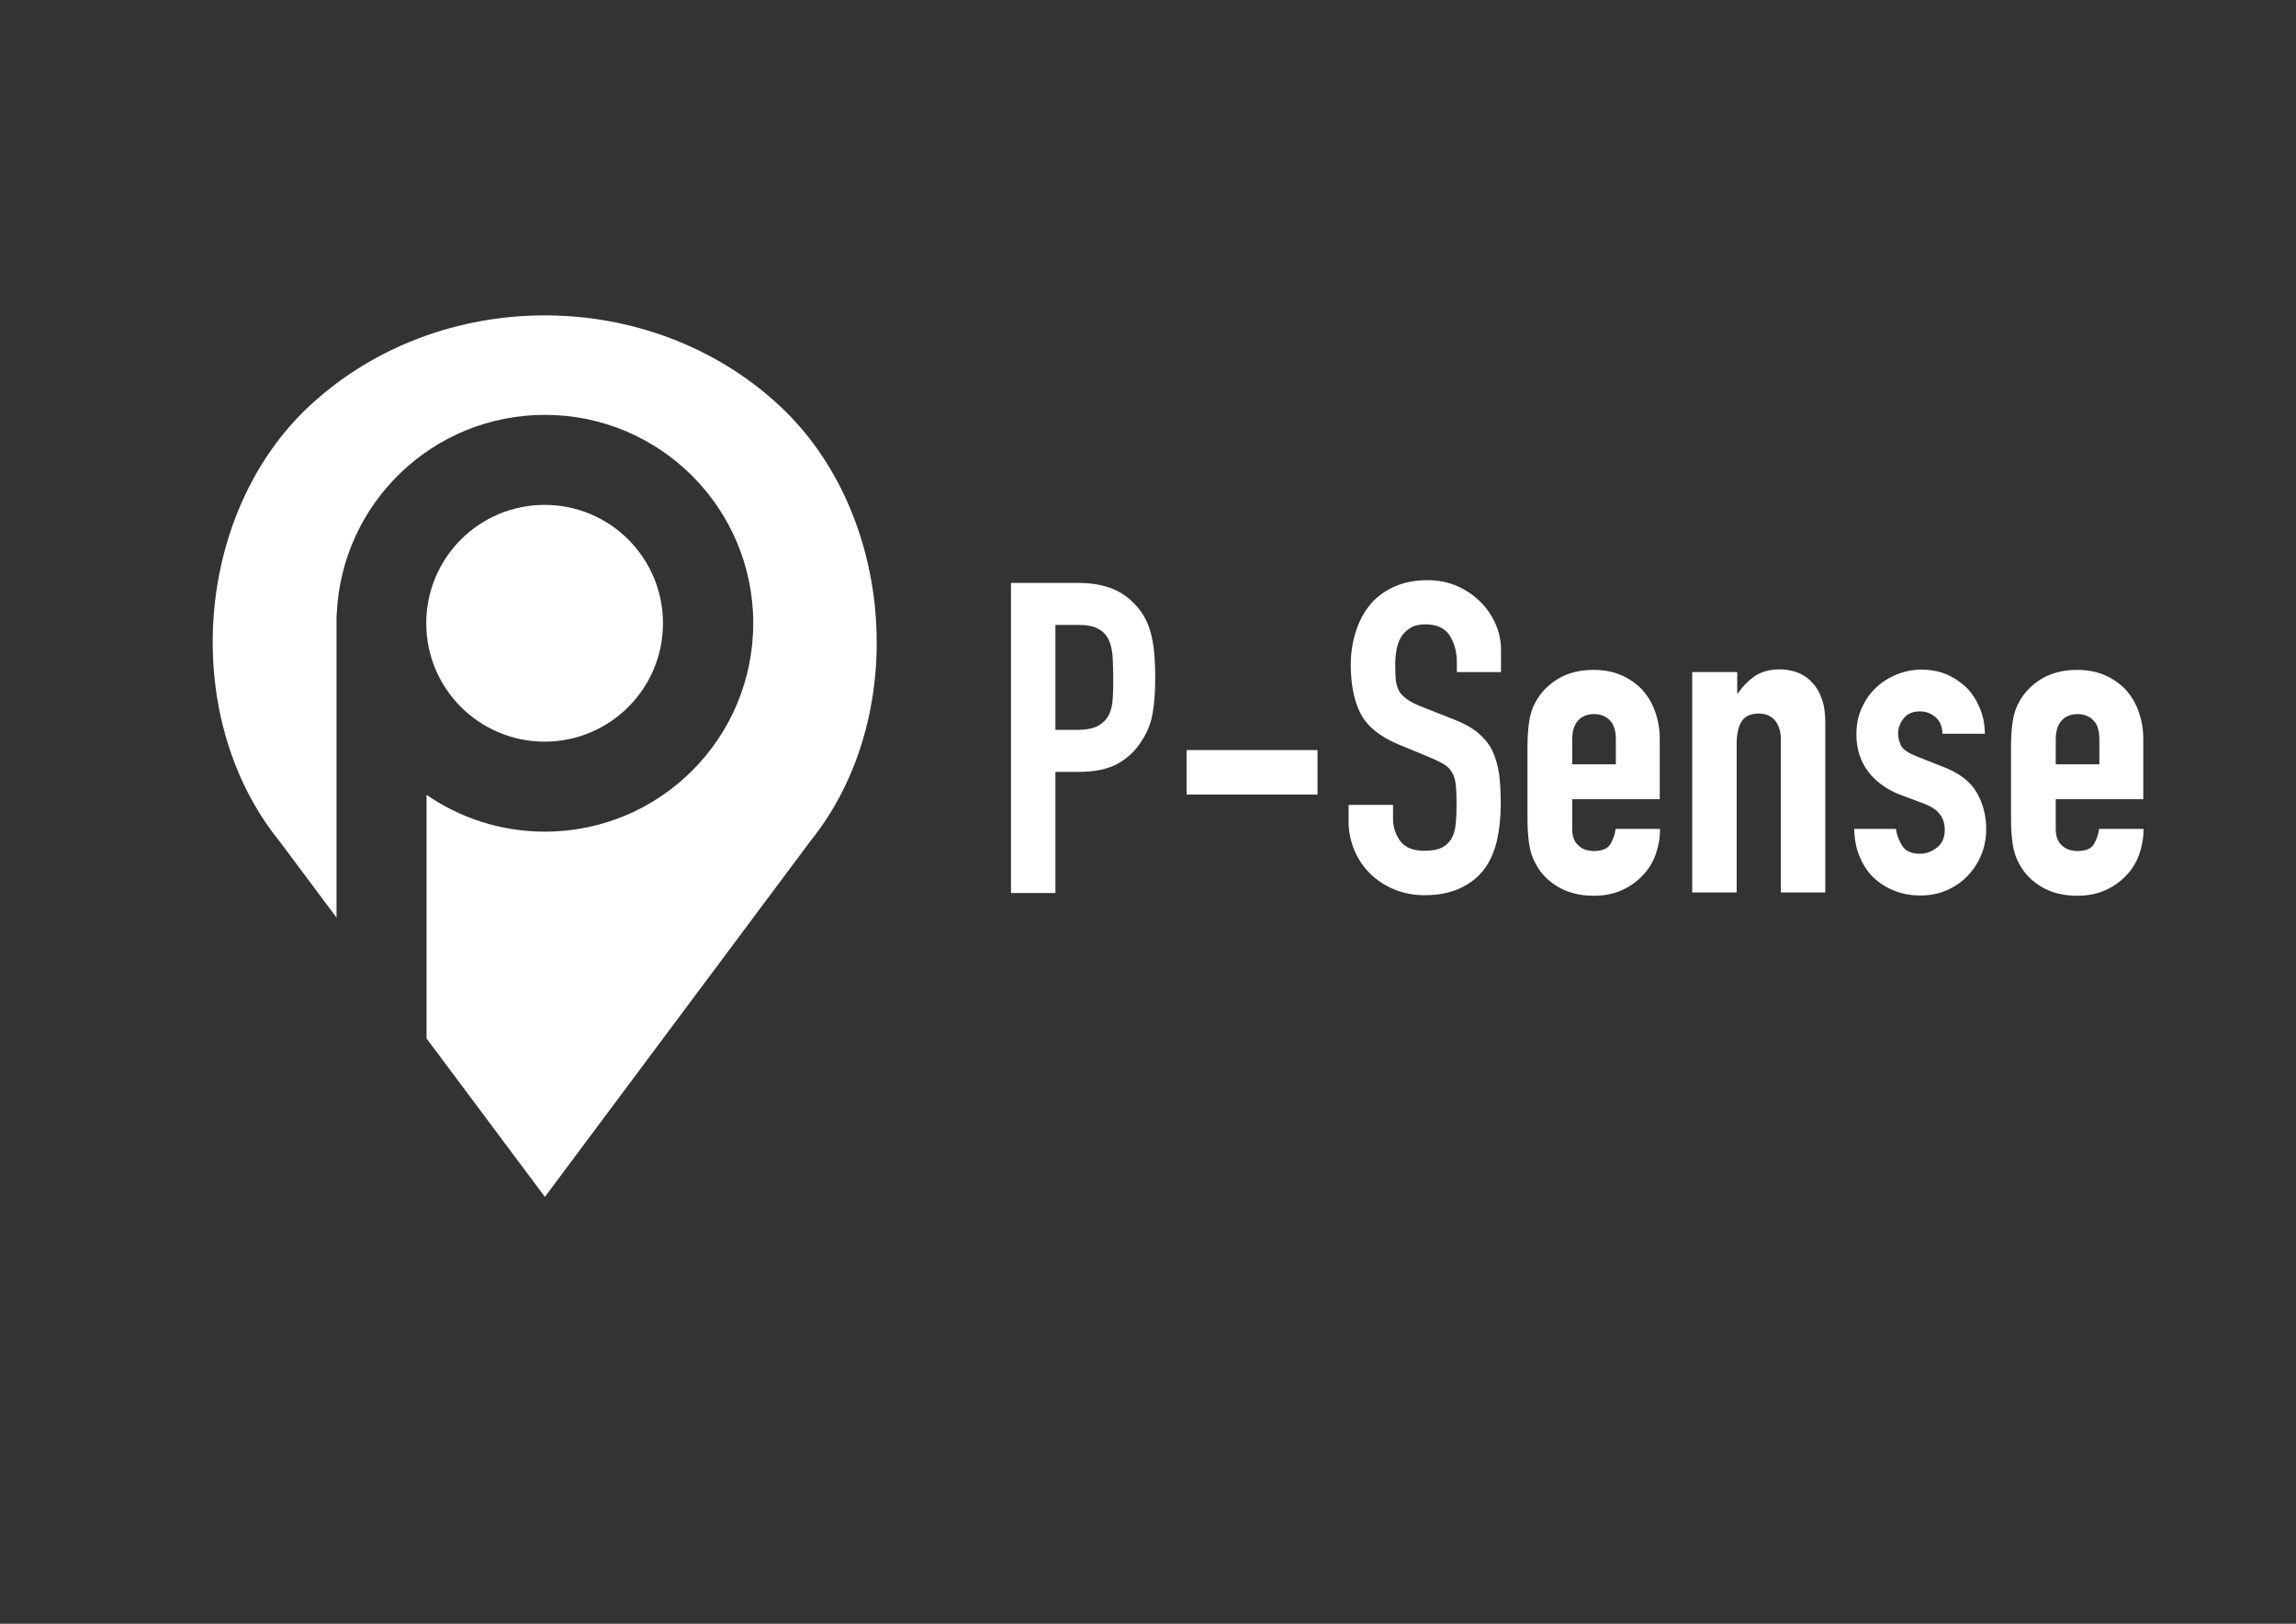 <?xml version="1.0" encoding="utf-8"?>
<!-- Generator: Adobe Illustrator 20.1.0, SVG Export Plug-In . SVG Version: 6.00 Build 0)  -->
<svg version="1.1" id="Layer_1" xmlns="http://www.w3.org/2000/svg" xmlns:xlink="http://www.w3.org/1999/xlink" x="0px" y="0px"
	 viewBox="0 0 841.9 595.3" style="enable-background:new 0 0 841.9 595.3;" xml:space="preserve">
<rect x="0" y="0" width="841.9" height="595.3" fill="#333333" stroke="none"/>
<style type="text/css">
	.st0{fill:#FFFFFF;}
	.st1{fill:none;}
</style>
<g>
	<path class="st0" d="M285.8,148.7c-47.5-44.1-124.6-44.1-172.2,0C70.8,188.5,66,263.3,102.4,308.3l21,28.1V226.5
		c0-0.6,0-1.1,0.1-1.7c1.9-40.5,35.3-72.7,76.3-72.7c42.2,0,76.4,34.2,76.4,76.4s-34.2,76.4-76.4,76.4c-16.1,0-31.1-5-43.4-13.5
		v89.3l43.4,58.1l97.4-130.5C333.5,263.3,328.6,188.5,285.8,148.7z"/>
	<circle class="st0" cx="199.7" cy="228.5" r="43.4"/>
</g>
<g>
	<path class="st0" d="M370.8,213.7h24.4c4.5,0,8.4,0.6,11.8,1.8c3.4,1.2,6.5,3.2,9.3,6.2c2.8,3,4.7,6.5,5.7,10.5
		c1.1,4,1.6,9.4,1.6,16.2c0,5-0.3,9.3-0.9,12.8c-0.6,3.6-1.8,6.9-3.8,10c-2.2,3.7-5.2,6.6-8.9,8.7c-3.7,2.1-8.6,3.1-14.7,3.1H387
		v44.4h-16.3V213.7z M387,267.6h7.8c3.3,0,5.8-0.5,7.7-1.4c1.8-1,3.1-2.3,4-3.9c0.8-1.6,1.4-3.6,1.5-6c0.2-2.3,0.2-4.9,0.2-7.8
		c0-2.7-0.1-5.2-0.2-7.6c-0.2-2.4-0.6-4.5-1.4-6.2c-0.8-1.8-2-3.1-3.8-4.1c-1.7-1-4.1-1.5-7.3-1.5H387V267.6z"/>
	<path class="st0" d="M435.1,275h48v16.3h-48V275z"/>
	<path class="st0" d="M550.5,246.4h-16.3v-3.7c0-3.7-0.9-6.9-2.6-9.7c-1.8-2.7-4.7-4.1-8.9-4.1c-2.2,0-4.1,0.4-5.5,1.3
		c-1.4,0.9-2.6,1.9-3.4,3.3c-0.8,1.3-1.4,2.9-1.7,4.6s-0.5,3.6-0.5,5.5c0,2.2,0.1,4.1,0.2,5.7c0.2,1.5,0.6,2.9,1.2,4
		c0.6,1.1,1.6,2.1,2.8,3c1.2,0.9,2.9,1.7,5,2.6l12.4,4.9c3.6,1.4,6.5,3,8.8,4.9c2.2,1.9,4,4,5.2,6.5c1.2,2.5,2,5.4,2.5,8.6
		c0.4,3.2,0.6,6.9,0.6,11.1c0,4.8-0.5,9.2-1.4,13.3c-1,4.1-2.5,7.6-4.7,10.5c-2.2,2.9-5.1,5.2-8.7,6.9c-3.6,1.7-8,2.6-13.2,2.6
		c-3.9,0-7.6-0.7-11-2.1c-3.4-1.4-6.3-3.3-8.8-5.7c-2.4-2.4-4.4-5.2-5.8-8.5c-1.4-3.3-2.2-6.9-2.2-10.7v-6.1h16.3v5.1
		c0,3,0.9,5.7,2.6,8.1c1.8,2.4,4.7,3.6,8.9,3.6c2.8,0,4.9-0.4,6.5-1.2c1.5-0.8,2.7-1.9,3.5-3.4c0.8-1.4,1.3-3.2,1.5-5.3
		c0.2-2.1,0.3-4.5,0.3-7c0-3-0.1-5.4-0.3-7.3c-0.2-1.9-0.7-3.5-1.4-4.6c-0.7-1.2-1.7-2.1-2.9-2.9c-1.2-0.7-2.8-1.5-4.9-2.4
		l-11.6-4.8c-7-2.9-11.7-6.7-14.1-11.4c-2.4-4.7-3.6-10.7-3.6-17.8c0-4.3,0.6-8.3,1.8-12.1c1.2-3.8,2.9-7.1,5.2-9.9
		c2.3-2.8,5.2-5,8.7-6.6c3.5-1.6,7.6-2.5,12.3-2.5c4,0,7.7,0.7,11.1,2.2c3.4,1.5,6.2,3.5,8.6,5.9c2.4,2.4,4.2,5.2,5.5,8.2
		c1.3,3,1.9,6.1,1.9,9.3V246.4z"/>
	<path class="st0" d="M576.5,293v11c0,2.6,0.7,4.5,2.2,5.9c1.4,1.4,3.4,2.1,5.8,2.1c3.1,0,5.1-0.9,6.1-2.7c1-1.8,1.6-3.6,1.8-5.4
		h16.3c0,3.4-0.6,6.6-1.7,9.6c-1.1,3-2.7,5.5-4.9,7.7c-2.1,2.2-4.7,4-7.7,5.3c-3,1.3-6.3,1.9-10.1,1.9c-5,0-9.3-1.1-12.9-3.2
		c-3.6-2.1-6.4-4.9-8.3-8.5c-1.2-2.1-2-4.6-2.4-7.3c-0.4-2.8-0.6-5.8-0.6-9.1v-26.6c0-3.3,0.2-6.3,0.6-9.1c0.4-2.8,1.2-5.2,2.4-7.3
		c1.9-3.5,4.7-6.3,8.3-8.5c3.6-2.1,7.9-3.2,12.9-3.2c3.7,0,7.1,0.6,10.1,1.9c3,1.3,5.6,3.1,7.7,5.3c2.1,2.3,3.7,5,4.8,8.1
		c1.1,3.1,1.7,6.4,1.7,9.9V293H576.5z M576.5,280.2h16V271c0-3.1-0.7-5.4-2.2-6.9c-1.4-1.5-3.4-2.3-5.8-2.3c-2.4,0-4.4,0.8-5.8,2.3
		c-1.4,1.5-2.2,3.9-2.2,6.9V280.2z"/>
	<path class="st0" d="M620.7,246.4h16.3v7.8h0.3c1.7-2.6,3.8-4.7,6.1-6.3c2.4-1.6,5.5-2.5,9.2-2.5c2,0,4,0.3,6.1,1
		c2,0.7,3.8,1.8,5.4,3.4c1.6,1.6,2.9,3.6,3.8,6.1c1,2.5,1.4,5.6,1.4,9.2v62.1h-16.3v-56c0-3-0.7-5.3-2.1-7c-1.4-1.7-3.4-2.6-5.9-2.6
		c-3.1,0-5.2,1-6.4,2.9c-1.2,1.9-1.8,4.7-1.8,8.3v54.4h-16.3V246.4z"/>
	<path class="st0" d="M712.3,269.1c-0.1-2.8-1-4.8-2.6-6.2c-1.7-1.4-3.5-2.1-5.7-2.1c-2.6,0-4.5,0.8-5.9,2.5
		c-1.4,1.7-2.1,3.5-2.1,5.7c0,1.5,0.4,3,1.1,4.4c0.7,1.4,2.7,2.7,5.7,3.9l9.6,3.8c6.1,2.3,10.2,5.5,12.5,9.6c2.3,4,3.4,8.5,3.4,13.2
		c0,3.4-0.6,6.6-1.8,9.5c-1.2,2.9-2.9,5.5-5,7.7c-2.1,2.2-4.7,4-7.7,5.3c-3,1.3-6.2,1.9-9.7,1.9c-3.2,0-6.2-0.5-9.1-1.6
		c-2.9-1.1-5.4-2.6-7.6-4.6c-2.2-2-4-4.5-5.3-7.6c-1.4-3-2.1-6.6-2.2-10.6h15.3c0.3,2.2,1.1,4.3,2.3,6.2c1.2,1.9,3.4,2.9,6.5,2.9
		c2.3,0,4.4-0.8,6.3-2.3c1.9-1.5,2.8-3.7,2.8-6.5c0-2.2-0.6-4.1-1.8-5.7c-1.2-1.6-3.3-3-6.4-4.1l-7.8-2.9c-5.1-1.9-9.1-4.8-12-8.5
		c-2.9-3.8-4.4-8.4-4.4-13.8c0-3.4,0.6-6.6,1.9-9.5c1.3-2.9,3-5.4,5.2-7.5c2.2-2.1,4.7-3.7,7.6-4.9c2.9-1.2,6-1.8,9.3-1.8
		c3.3,0,6.4,0.6,9.2,1.8c2.8,1.2,5.2,2.9,7.3,4.9c2,2.1,3.6,4.6,4.8,7.5c1.2,2.9,1.8,6,1.8,9.3H712.3z"/>
	<path class="st0" d="M753.8,293v11c0,2.6,0.7,4.5,2.2,5.9c1.4,1.4,3.4,2.1,5.8,2.1c3.1,0,5.1-0.9,6.1-2.7c1-1.8,1.6-3.6,1.8-5.4
		H786c0,3.4-0.6,6.6-1.7,9.6c-1.1,3-2.7,5.5-4.9,7.7c-2.1,2.2-4.7,4-7.7,5.3c-3,1.3-6.3,1.9-10.1,1.9c-5,0-9.3-1.1-12.9-3.2
		c-3.6-2.1-6.4-4.9-8.3-8.5c-1.2-2.1-2-4.6-2.4-7.3c-0.4-2.8-0.6-5.8-0.6-9.1v-26.6c0-3.3,0.2-6.3,0.6-9.1c0.4-2.8,1.2-5.2,2.4-7.3
		c1.9-3.5,4.7-6.3,8.3-8.5c3.6-2.1,7.9-3.2,12.9-3.2c3.7,0,7.1,0.6,10.1,1.9c3,1.3,5.6,3.1,7.7,5.3c2.1,2.3,3.7,5,4.8,8.1
		c1.1,3.1,1.7,6.4,1.7,9.9V293H753.8z M753.8,280.2h16V271c0-3.1-0.7-5.4-2.2-6.9c-1.4-1.5-3.4-2.3-5.8-2.3c-2.4,0-4.4,0.8-5.8,2.3
		c-1.4,1.5-2.2,3.9-2.2,6.9V280.2z"/>
</g>
</svg>
